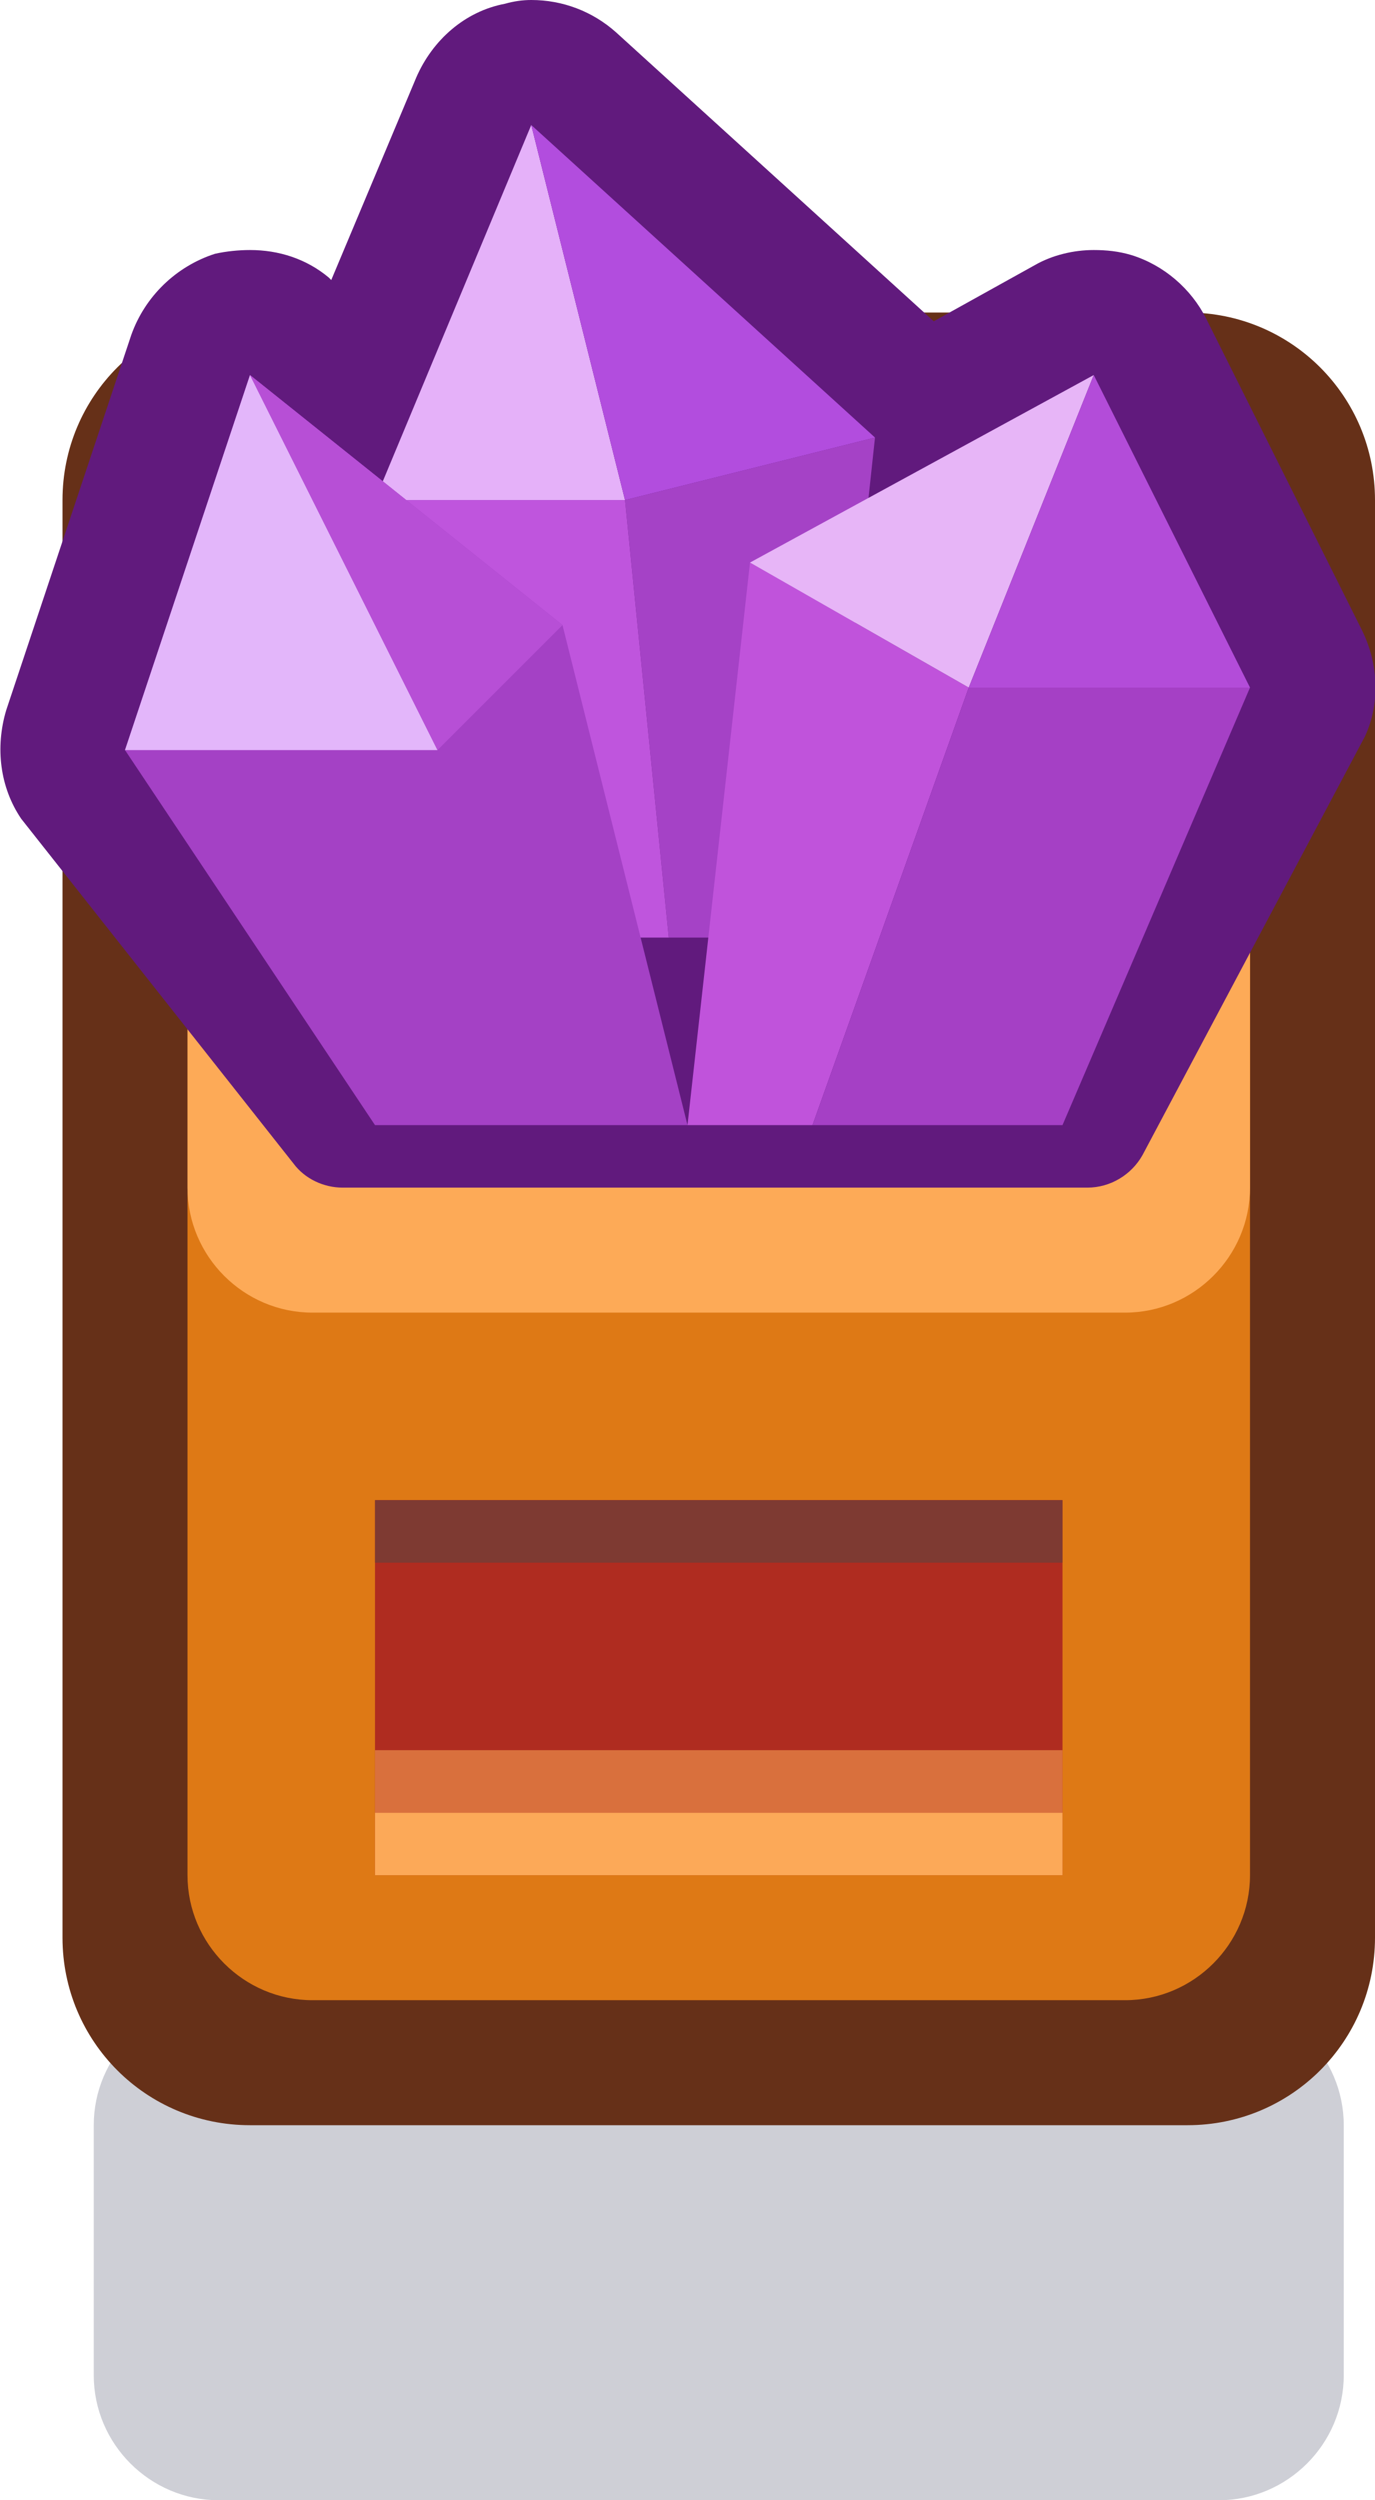 <?xml version="1.0" encoding="utf-8"?>
<!-- Generator: Adobe Illustrator 24.1.2, SVG Export Plug-In . SVG Version: 6.00 Build 0)  -->
<svg version="1.1" id="Capa_1" xmlns="http://www.w3.org/2000/svg" xmlns:xlink="http://www.w3.org/1999/xlink" x="0px" y="0px"
	 width="1.1px" height="2px" viewBox="0 0 1.1 2" enable-background="new 0 0 1.1 2" xml:space="preserve">
<path id="rect10315" fill="#0A0F32" fill-opacity="0.2" d="M0.175,1.6h0.8c0.055,0,0.1,0.045,0.1,0.1v0.2c0,0.055-0.045,0.1-0.1,0.1
	h-0.8c-0.055,0-0.1-0.045-0.1-0.1V1.7C0.075,1.645,0.12,1.6,0.175,1.6z"/>
<g>
	<path fill="#663018" d="M1.1,0.4v1.15c0,0.083-0.067,0.15-0.15,0.15H0.2c-0.083,0-0.15-0.067-0.15-0.15V0.4
		c0-0.083,0.067-0.15,0.15-0.15h0.75C1.033,0.25,1.1,0.317,1.1,0.4z"/>
	<path fill="#DE7915" d="M1,0.45V1.5c0,0.055-0.045,0.1-0.1,0.1H0.25c-0.055,0-0.1-0.045-0.1-0.1V0.45c0-0.055,0.045-0.1,0.1-0.1
		H0.9C0.955,0.35,1,0.395,1,0.45z"/>
	<path fill="#FDAA57" d="M1,0.45v0.5c0,0.055-0.045,0.1-0.1,0.1H0.25c-0.055,0-0.1-0.045-0.1-0.1v-0.5c0-0.055,0.045-0.1,0.1-0.1
		H0.9C0.955,0.35,1,0.395,1,0.45z"/>
	<rect x="0.3" y="1.2" fill="#AF2C20" width="0.55" height="0.3"/>
	<rect x="0.3" y="1.2" fill="#7E3A32" width="0.55" height="0.05"/>
	<rect x="0.3" y="1.4" fill="#D9703D" width="0.55" height="0.05"/>
	<rect x="0.3" y="1.45" fill="#FCA958" width="0.55" height="0.05"/>
	<g>
		<g>
			<path fill="#611A7D" d="M1.092,0.589L0.914,0.924C0.905,0.94,0.888,0.95,0.87,0.95H0.274c-0.015,0-0.03-0.007-0.039-0.019
				L0.017,0.655C0,0.63-0.004,0.598,0.005,0.568l0.1-0.3c0.011-0.031,0.036-0.055,0.067-0.065C0.181,0.201,0.191,0.2,0.2,0.2
				c0.023,0,0.045,0.007,0.063,0.022l0.002,0.002l0.068-0.162c0.013-0.03,0.039-0.053,0.071-0.059C0.411,0.001,0.418,0,0.425,0
				C0.45,0,0.474,0.009,0.493,0.026l0.254,0.231l0.081-0.045C0.842,0.204,0.859,0.2,0.875,0.2c0.01,0,0.02,0.001,0.03,0.004
				c0.026,0.008,0.048,0.027,0.06,0.051l0.125,0.25C1.103,0.532,1.104,0.563,1.092,0.589z"/>
		</g>
		<rect x="0.45" y="0.7" fill="#611A7D" width="0.2" height="0.2"/>
		<g>
			<polygon fill="none" points="0.7,0.35 0.64,0.9 0.424,0.9 0.3,0.4 0.425,0.1 			"/>
			<polygon fill="#A542C6" points="0.7,0.35 0.657,0.75 0.535,0.75 0.5,0.4 			"/>
			<polygon fill="#BF55DD" points="0.535,0.75 0.387,0.75 0.3,0.4 0.5,0.4 			"/>
			<polygon fill="#E5B1F9" points="0.5,0.4 0.3,0.4 0.425,0.1 			"/>
			<polygon fill="#B24DDE" points="0.7,0.35 0.5,0.4 0.425,0.1 			"/>
		</g>
		<g>
			<polygon fill="none" points="1,0.55 0.85,0.9 0.55,0.9 0.6,0.45 0.875,0.3 			"/>
			<polygon fill="#C053DB" points="0.775,0.55 0.65,0.9 0.55,0.9 0.6,0.45 			"/>
			<polygon fill="#A540C5" points="1,0.55 0.85,0.9 0.65,0.9 0.775,0.55 			"/>
			<polygon fill="#E7B5F7" points="0.875,0.3 0.775,0.55 0.6,0.45 			"/>
			<polygon fill="#B34CD9" points="1,0.55 0.775,0.55 0.875,0.3 			"/>
		</g>
		<g>
			<polygon fill="#A441C5" points="0.3,0.9 0.1,0.6 0.2,0.3 0.45,0.5 0.55,0.9 			"/>
			<polygon fill="#E3B6FA" points="0.35,0.6 0.1,0.6 0.2,0.3 			"/>
			<polygon fill="#B74FD6" points="0.45,0.5 0.35,0.6 0.2,0.3 			"/>
		</g>
	</g>
</g>
</svg>
